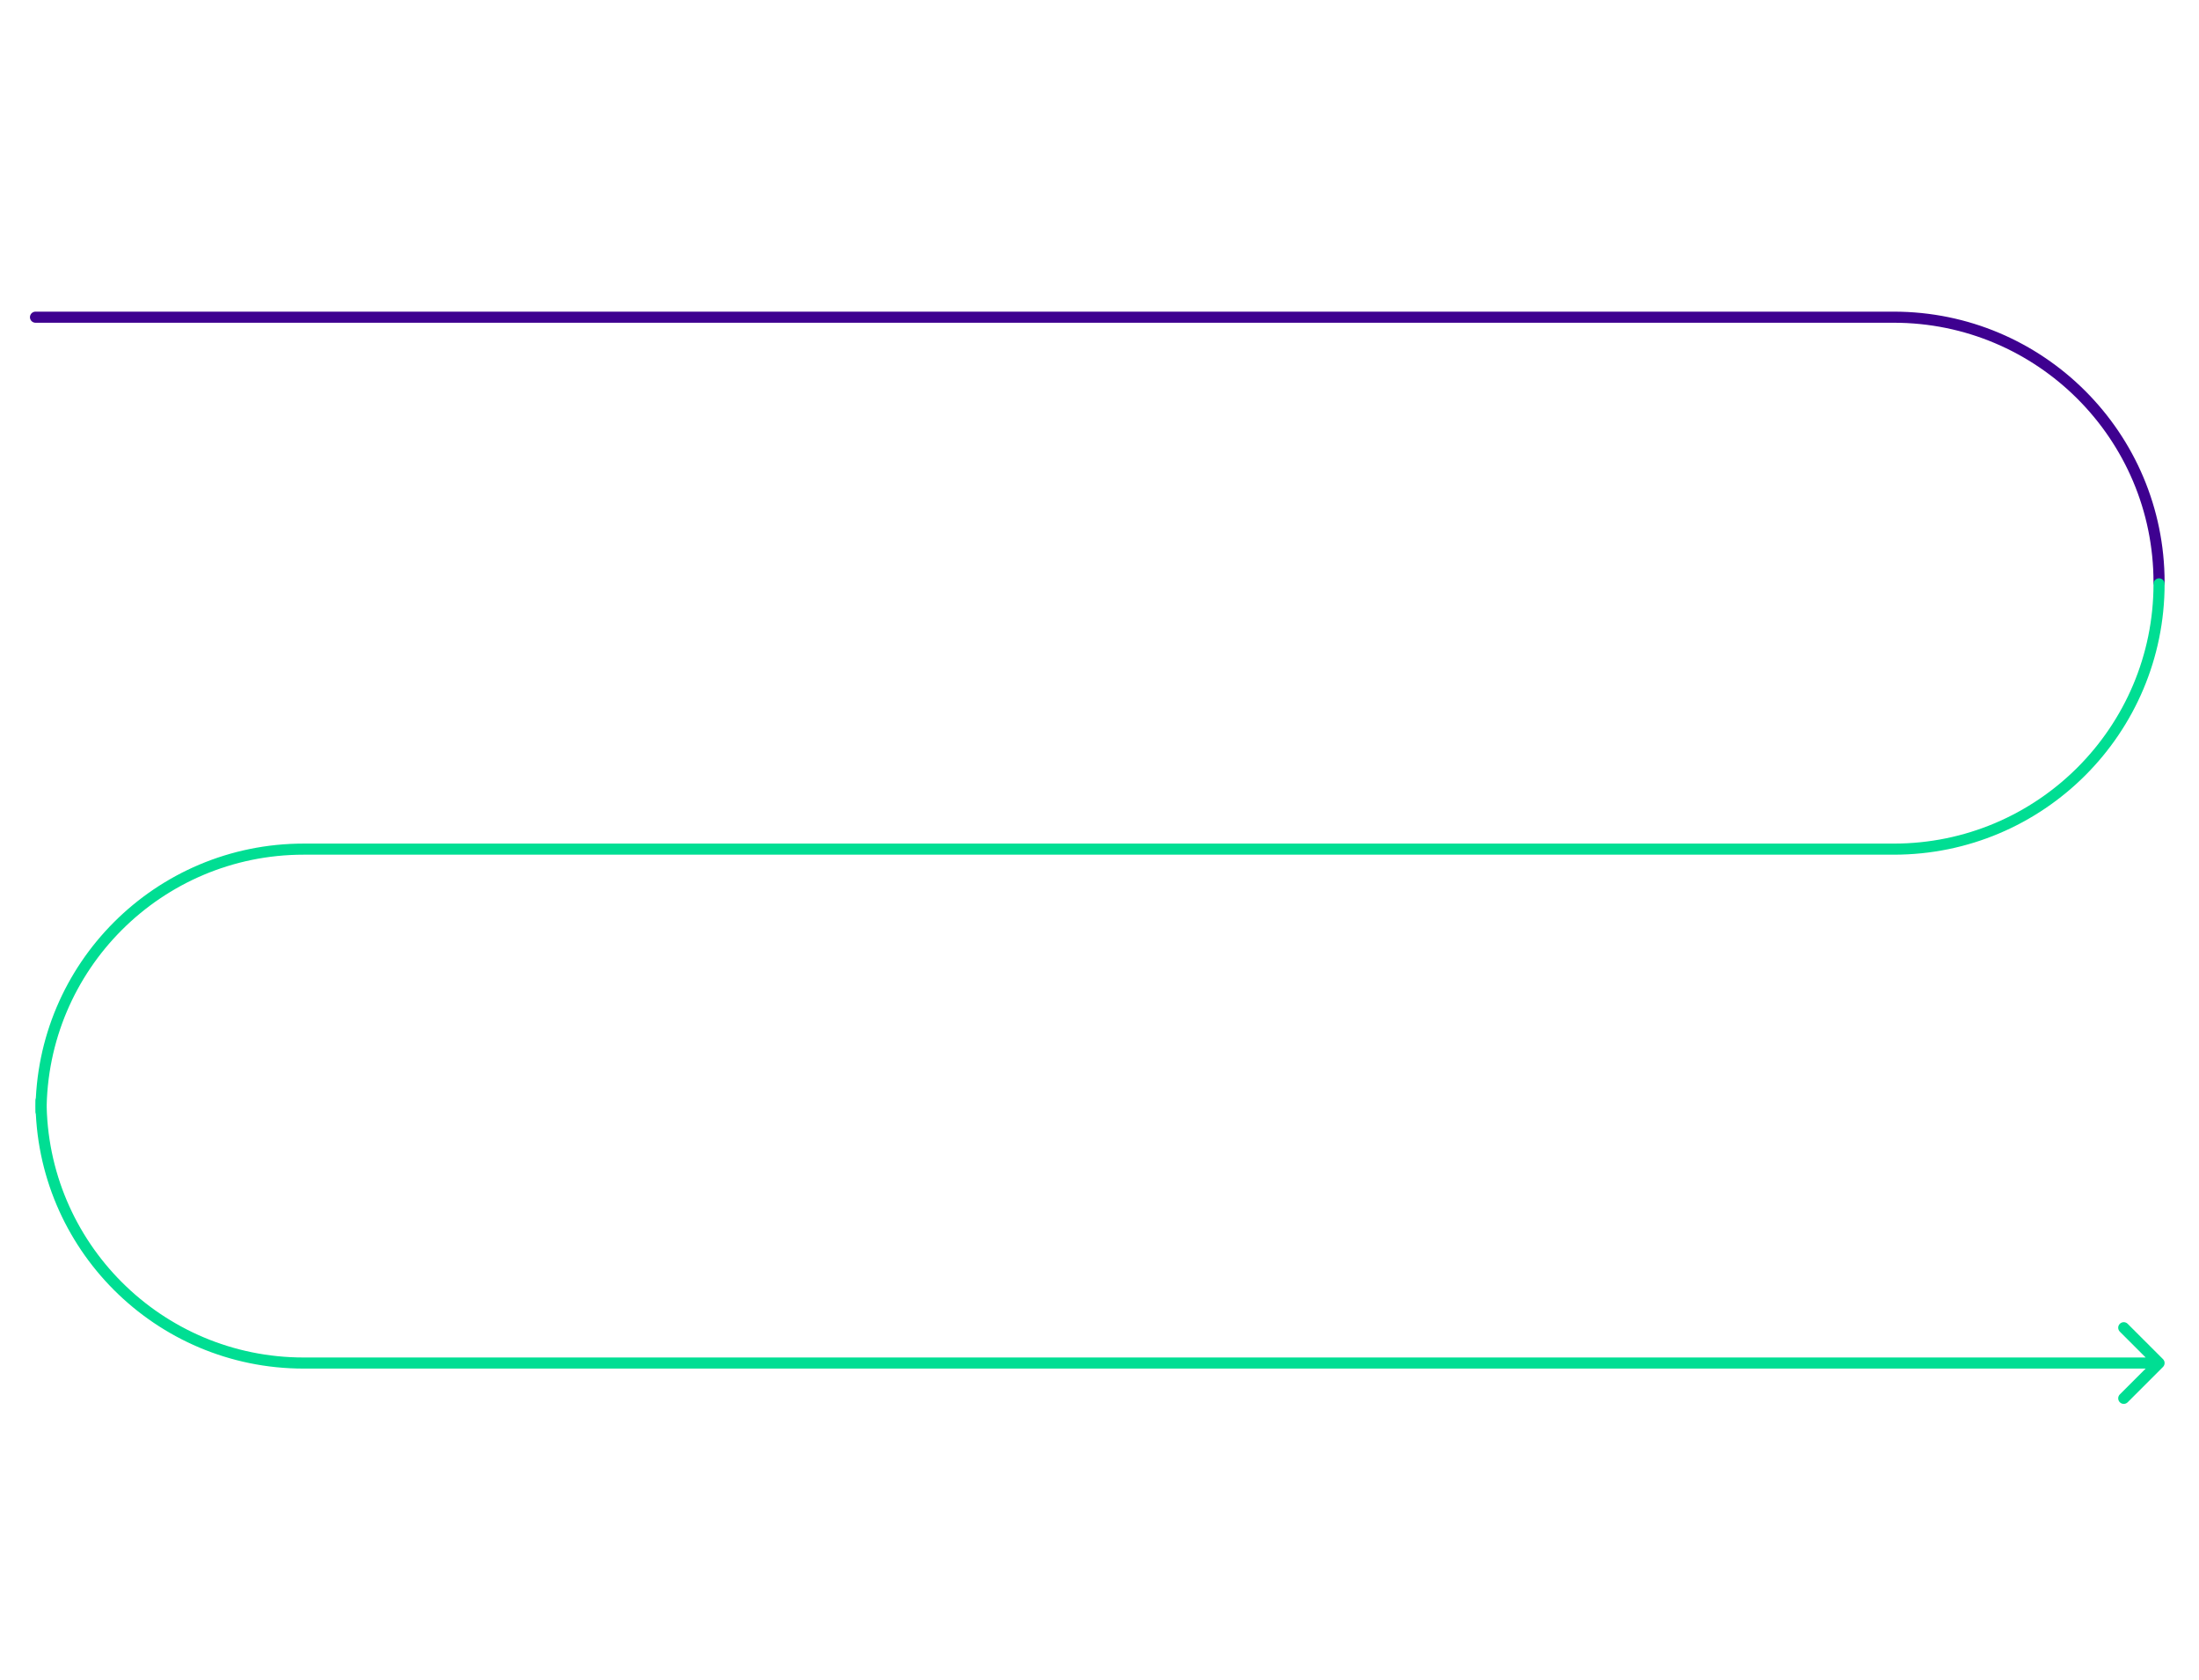 <svg width="991" height="757" viewBox="0 0 991 757" fill="none" xmlns="http://www.w3.org/2000/svg">
<path d="M16 142.95L853.449 142.95C919.475 142.95 973 196.474 973 262.5V262.5" stroke="#3E0190" stroke-width="5" stroke-linecap="round"/>
<path d="M18.5 501V501C18.5 435.653 71.474 382.679 136.821 382.679L853.449 382.679C919.475 382.679 973 329.155 973 263.129V263.129" stroke="#00DE93" stroke-width="5" stroke-linecap="round"/>
<path d="M21 495.957C21 494.576 19.881 493.457 18.5 493.457C17.119 493.457 16 494.576 16 495.957L21 495.957ZM974.768 616.046C975.744 615.069 975.744 613.486 974.768 612.51L958.858 596.6C957.881 595.624 956.299 595.624 955.322 596.6C954.346 597.576 954.346 599.159 955.322 600.136L969.464 614.278L955.322 628.42C954.346 629.396 954.346 630.979 955.322 631.955C956.299 632.932 957.881 632.932 958.858 631.955L974.768 616.046ZM136.821 616.778L973 616.778L973 611.778L136.821 611.778L136.821 616.778ZM16 495.957C16 562.684 70.093 616.778 136.821 616.778L136.821 611.778C72.855 611.778 21 559.923 21 495.957L16 495.957Z" fill="#00DE93"/>
</svg>
